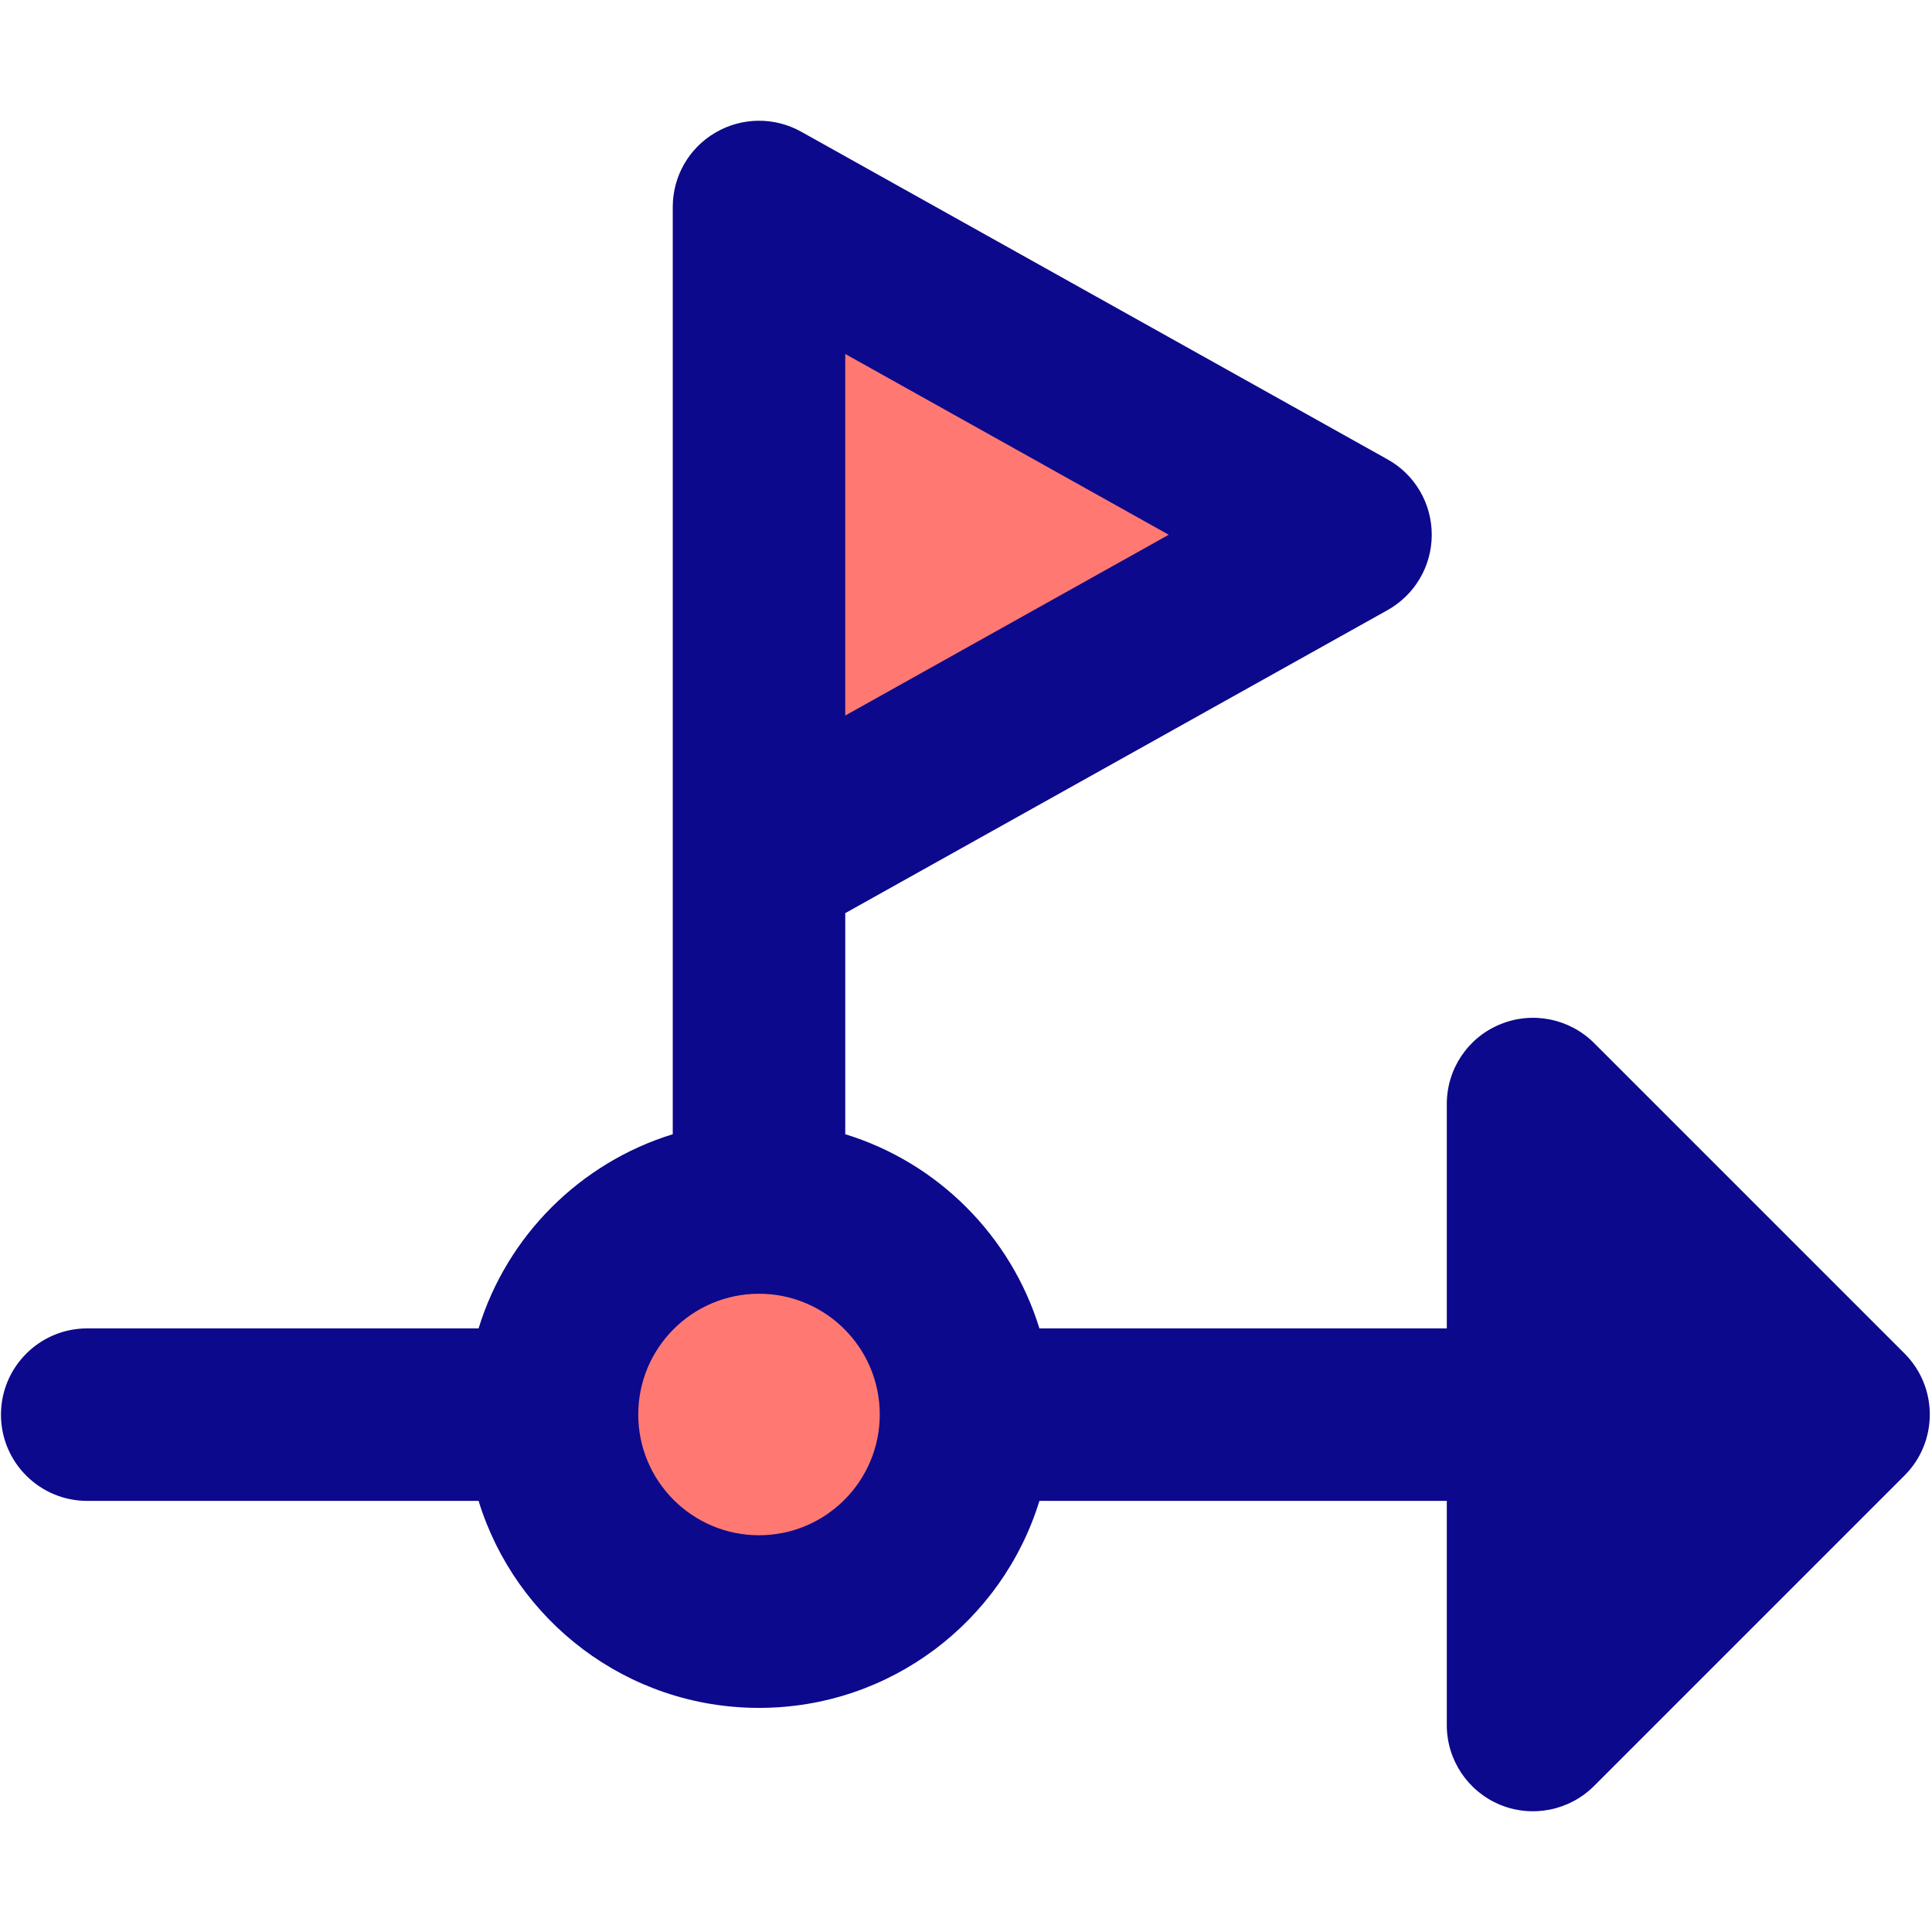 <svg xmlns="http://www.w3.org/2000/svg" fill="none" viewBox="0 0 14 14" id="Business-Progress-Bar-2--Streamline-Core">
  <desc>
    Business Progress Bar 2 Streamline Icon: https://streamlinehq.com
  </desc>
  <g id="business-progress-bar-2--business-production-arrow-workflow-money-flag-timeline">
    <path id="Vector" fill="#ff7972" d="M5.5 1.5v4.75l4.25 -2.375L5.5 1.5Z" stroke-width="1"></path>
    <path id="Vector_2" fill="#ff7972" d="M5.5 11.75c0.828 0 1.5 -0.672 1.5 -1.5 0 -0.828 -0.672 -1.5 -1.5 -1.5S4 9.422 4 10.25c0 0.828 0.672 1.5 1.5 1.5Z" stroke-width="1"></path>
    <path id="Union" fill="#0c098c" fill-rule="evenodd" d="M5.184 0.961C5.375 0.849 5.611 0.846 5.805 0.954l4.25 2.375c0.198 0.11 0.32 0.319 0.32 0.546s-0.122 0.435 -0.32 0.546L6.125 6.617v1.602c0.671 0.206 1.2 0.736 1.407 1.407H10.484V8c0 -0.253 0.152 -0.481 0.386 -0.577 0.234 -0.097 0.502 -0.043 0.681 0.135l2.25 2.25c0.244 0.244 0.244 0.64 0 0.884l-2.25 2.25c-0.179 0.179 -0.448 0.232 -0.681 0.136 -0.234 -0.097 -0.386 -0.325 -0.386 -0.577v-1.625H7.532c-0.267 0.869 -1.076 1.5 -2.032 1.5 -0.956 0 -1.765 -0.631 -2.032 -1.5H0.632c-0.345 0 -0.625 -0.28 -0.625 -0.625 0 -0.345 0.28 -0.625 0.625 -0.625H3.468c0.206 -0.671 0.736 -1.2 1.407 -1.407V1.5c0 -0.222 0.117 -0.427 0.309 -0.539ZM6.375 10.25c0 -0.483 -0.392 -0.875 -0.875 -0.875s-0.875 0.392 -0.875 0.875c0 0.483 0.392 0.875 0.875 0.875s0.875 -0.392 0.875 -0.875Zm-0.25 -7.685v2.62L8.469 3.875 6.125 2.565Z" clip-rule="evenodd" stroke-width="1"></path>
  </g>
</svg>